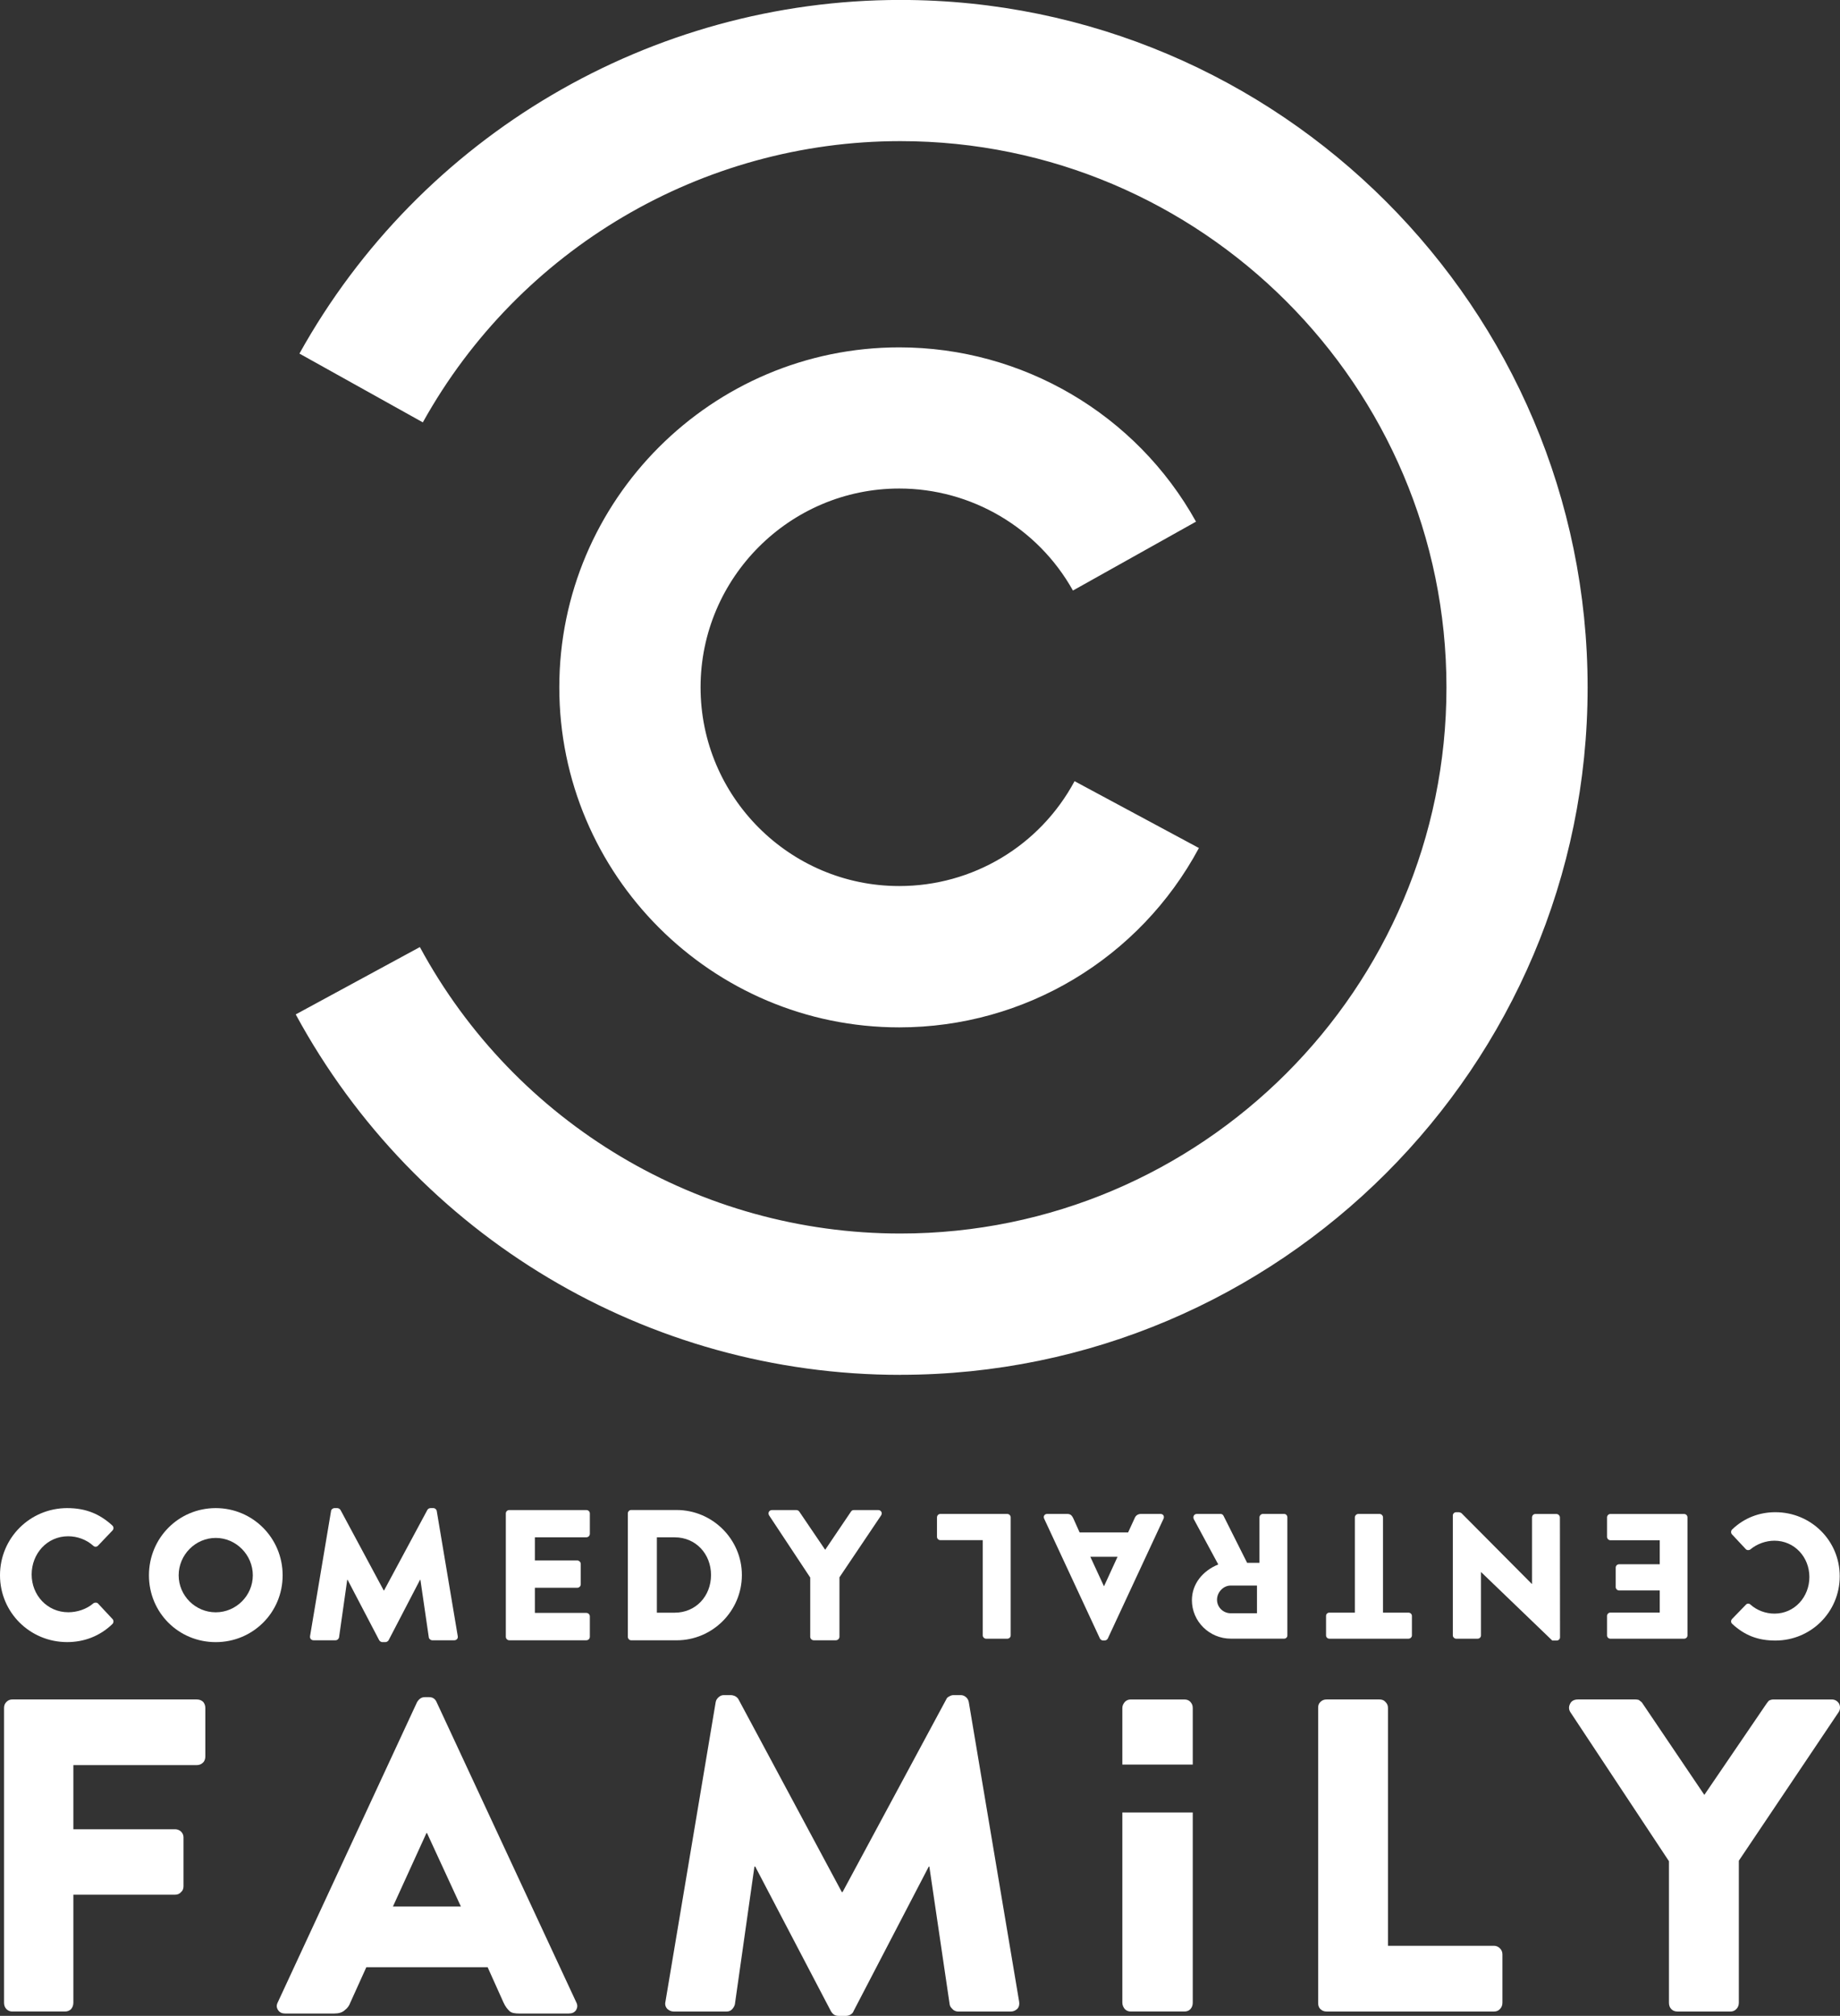 <svg xmlns="http://www.w3.org/2000/svg" viewBox="0 0 600 657.08"><rect x="0" y="0" width="600" height="657.08" fill="#333333" stroke="none"/><g transform="translate(1.612 326.17)" fill="#fff"><path d="m291.98 121.97c-82.33 0-157.85-45.05-197.16-117.49l40.48-21.949c31.19 57.61 91.25 93.37 156.68 93.37 98.17 0 178.08-79.82 178.08-177.99 0-98.22-79.91-178.08-178.08-178.08-64.64 0-124.27 35.13-155.71 91.67l-40.24-22.418c39.534-71.08 114.67-115.27 195.95-115.27 123.55 0 224.11 100.52 224.11 224.09 0 123.53-100.55 224.05-224.11 224.05"/><path d="m291.63 8.705c-61.11 0-110.86-49.698-110.86-110.84 0-61.06 49.751-110.81 110.86-110.81 40.13 0 77.26 21.733 96.76 56.808l-40.13 22.453c-11.463-20.504-33.18-33.25-56.632-33.25-35.707 0-64.795 29.11-64.795 64.795 0 35.724 29.09 64.778 64.795 64.778 23.927 0 45.818-13.08 57.16-34.18l40.552 21.786c-19.346 36.01-56.773 58.46-97.71 58.46"/><path d="m-.295 230.58c0-.86.228-1.422.772-2 .562-.579 1.211-.808 1.896-.808h60.16c.843 0 1.51.228 2.124.808.439.579.685 1.141.685 2v15.799c0 .702-.246 1.492-.685 1.913-.614.614-1.282.878-2.124.878h-40.22v20.908h33.21c.72 0 1.44.316 1.896.755.579.562.808 1.229.808 1.913v15.887c0 .772-.228 1.492-.808 1.913-.456.597-1.176.86-1.896.86h-33.21v35.18c0 .86-.263 1.527-.737 2.107-.579.562-1.194.79-2.054.79h-17.15c-.685 0-1.334-.228-1.896-.79-.544-.579-.772-1.246-.772-2.107v-96.01"/><path d="m136.9 227.02c-1.071 0-1.882.568-2.531 1.656l-45.34 97.69c-.562 1.071-.495 1.796.031 2.656.544.79 1.294 1.125 2.313 1.125h16c1.492 0 2.626-.335 3.469-1.125.913-.685 1.448-1.49 1.781-2.438l5.219-11.531h39.562l5.156 11.469c.614 1.387 1.378 2.292 2.063 2.906.632.562 1.773.719 3.125.719h16.03c1.159 0 1.925-.335 2.469-1.125.456-.86.562-1.585 0-2.656l-45.47-97.69c-.456-1.088-1.279-1.656-2.438-1.656h-1.438zm.563 44.28h.156l11.06 23.969h-22.16l10.938-23.969"/><path d="m231.76 228.67c.123-.667.421-1.176.983-1.65.579-.492 1.036-.667 1.685-.667h2.23c.404 0 .86.088 1.475.351.492.316.86.597 1.088 1.071l33.67 62.776h.246l33.793-62.776c.176-.474.474-.755 1.123-1.071.474-.263.86-.351 1.299-.351h2.335c.562 0 1.123.176 1.703.667.527.474.79.983.913 1.65l16.414 97.61c.123.895 0 1.668-.562 2.3-.65.597-1.264.913-2.177.913h-17.17c-.597 0-1.334-.228-1.808-.79-.562-.527-.895-1-.948-1.58l-6.618-44.87h-.193l-24.472 47.01c-.176.562-.527.895-1.036 1.246-.562.298-1.053.404-1.457.404h-2.475c-1.159 0-1.931-.562-2.528-1.65l-24.612-47.01h-.263l-6.372 44.87c-.14.579-.404 1.053-.86 1.58-.527.562-1.071.79-1.896.79h-17.17c-.895 0-1.492-.316-2.177-.913-.544-.632-.755-1.404-.544-2.3l16.379-97.61z"/><path d="m387.33 249v-18.415c0-.86-.246-1.422-.755-2-.527-.579-1.159-.808-2-.808h-17.432c-.808 0-1.404.228-1.966.808-.474.579-.808 1.141-.808 2v18.415h22.962"/><path d="m364.37 264.62v61.969c0 .86.334 1.527.808 2.107.562.562 1.159.79 1.966.79h17.432c.843 0 1.475-.228 2-.79.509-.579.755-1.246.755-2.107v-61.969h-22.962"/><path d="m428.22 230.58c0-.86.14-1.422.737-2 .597-.579 1.194-.808 2-.808h17.274c.79 0 1.44.228 1.931.808.579.579.825 1.141.825 2v77.49h34.636c.702 0 1.352.316 1.861.808.579.579.825 1.229.825 2v15.712c0 .86-.246 1.527-.825 2.107-.509.562-1.159.79-1.861.79h-54.666c-.808 0-1.404-.228-2-.79-.597-.579-.737-1.246-.737-2.107v-96.01"/><path d="m542.61 280.49l-32.12-48.539c-.597-.878-.597-1.878-.105-2.791.421-.895 1.317-1.387 2.51-1.387h18.819c.562 0 1.071.158 1.071.158.79.562 1.036.86 1.036.86l20.329 30.09 20.258-29.72s.492-.667.772-.983c.456-.246.895-.404 1.562-.404h18.959c1.053 0 1.826.492 2.405 1.387.421.913.404 1.913-.193 2.791l-32.512 48.38v46.26c0 .86-.246 1.527-.825 2.107-.544.562-1.141.79-1.878.79h-17.309c-.808 0-1.475-.228-2.02-.79-.544-.579-.755-1.246-.755-2.107v-46.1"/><path d="m20.297 165.4c6.092 0 10.568 1.896 14.693 5.635.527.492.527 1.194.053 1.685l-4.722 4.951c-.421.421-1.106.421-1.527 0-2.23-2.02-5.214-3.09-8.198-3.09-6.864 0-11.885 5.67-11.885 12.464 0 6.741 5.091 12.306 11.955 12.306 2.844 0 5.934-.983 8.128-2.879.421-.351 1.211-.351 1.562.035l4.722 5.056c.439.439.369 1.229-.035 1.615-4.143 4.02-9.339 5.898-14.746 5.898-12.13 0-21.909-9.655-21.909-21.786 0-12.148 9.778-21.891 21.909-21.891"/><path d="m68.74 165.4c-12.13 0-21.781 9.758-21.781 21.906 0 12.166 9.651 21.781 21.781 21.781 12.08 0 21.812-9.616 21.812-21.781 0-12.148-9.735-21.906-21.812-21.906m0 9.719c6.636 0 12.09 5.534 12.09 12.188 0 6.618-5.458 12.06-12.09 12.06-6.653 0-12.09-5.444-12.09-12.06 0-6.653 5.44-12.188 12.09-12.188"/><path d="m106.33 166.37c.053-.544.614-.966 1.106-.966h.966c.298 0 .825.228 1.036.632l14.08 26.21h.105l14.1-26.21c.176-.404.685-.632 1.018-.632h1c.474 0 1 .421 1.071.966l6.846 40.78c.14.79-.421 1.334-1.159 1.334h-7.145c-.562 0-1.124-.509-1.141-.966l-2.739-18.766h-.105l-10.234 19.662c-.14.369-.72.667-1.018.667h-1.106c-.334 0-.825-.298-1-.667l-10.287-19.662h-.105l-2.668 18.766c-.07.456-.544.966-1.159.966h-7.127c-.755 0-1.281-.544-1.176-1.334l6.846-40.78"/><path d="m163.33 167.14c0-.597.474-1.106 1.141-1.106h25.1c.685 0 1.159.509 1.159 1.106v6.636c0 .597-.474 1.141-1.159 1.141h-16.765v7.549h13.833c.579 0 1.124.544 1.124 1.106v6.653c0 .667-.544 1.141-1.124 1.141h-13.833v8.198h16.765c.685 0 1.159.544 1.159 1.141v6.636c0 .597-.474 1.141-1.159 1.141h-25.1c-.667 0-1.141-.544-1.141-1.141v-40.2"/><path d="m204.21 166.02c-.632 0-1.094.528-1.094 1.125v40.19c0 .597.462 1.156 1.094 1.156h14.812c11.692 0 21.281-9.537 21.281-21.281 0-11.656-9.59-21.19-21.281-21.19h-14.812m8.375 8.906h5.813c6.864 0 11.844 5.4 11.844 12.281 0 6.899-4.98 12.281-11.844 12.281h-5.813v-24.562"/><path d="m262.59 188.03l-13.412-20.258c-.474-.79 0-1.738.983-1.738h7.865c.509 0 .825.263 1 .509l8.444 12.446 8.409-12.446c.176-.246.421-.509.948-.509h7.917c.966 0 1.475.948.966 1.738l-13.588 20.19v19.381c0 .597-.544 1.141-1.176 1.141h-7.197c-.65 0-1.159-.544-1.159-1.141v-19.31"/><path d="m577.31 208.57c-5.828 0-10.09-1.773-14.06-5.424-.492-.439-.492-1.141-.053-1.615l4.547-4.687c.369-.404 1.053-.404 1.439 0 2.142 1.913 4.986 2.949 7.847 2.949 6.566 0 11.376-5.46 11.376-11.937 0-6.46-4.845-11.832-11.411-11.832-2.739 0-5.688 1.036-7.812 2.826-.386.334-1.159.334-1.51-.07l-4.512-4.828c-.404-.421-.351-1.194.035-1.562 3.967-3.827 8.935-5.653 14.11-5.653 11.621 0 20.996 9.234 20.996 20.873 0 11.656-9.374 20.961-20.996 20.961"/><path d="m548.65 206.9c0 .562-.439 1.071-1.124 1.071h-23.998c-.65 0-1.106-.509-1.106-1.071v-6.355c0-.579.456-1.088 1.106-1.088h16.08v-7.215h-13.254c-.597 0-1.106-.509-1.106-1.106v-6.32c0-.65.509-1.106 1.106-1.106h13.254v-7.829h-16.08c-.65 0-1.106-.562-1.106-1.106v-6.337c0-.579.456-1.124 1.106-1.124h23.998c.685 0 1.124.544 1.124 1.124v38.463"/><path d="m507.09 207.53c0 .579-.492 1.036-1.071 1.036h-1.457l-23.19-22.295h-.053v20.627c0 .562-.456 1.071-1.106 1.071h-6.987c-.562 0-1.088-.509-1.088-1.071v-39.09c0-.614.527-1.071 1.088-1.071h.913c.193 0 .667.193.79.281l22.962 23.09h.07v-21.663c0-.579.439-1.124 1.071-1.124h6.917c.562 0 1.106.544 1.106 1.124l.035 39.09"/><path d="m449.37 199.47h8.286c.65 0 1.141.492 1.141 1.071v6.355c0 .562-.492 1.071-1.141 1.071h-25.753c-.667 0-1.106-.509-1.106-1.071v-6.355c0-.579.439-1.071 1.106-1.071h8.286v-31.04c0-.579.527-1.124 1.106-1.124h6.969c.597 0 1.106.544 1.106 1.124v31.04"/><path d="m388.68 167.3c-.983 0-1.369.946-1 1.719l7.969 14.75c-5.056 2.054-8.594 6.32-8.594 11.656 0 6.917 5.701 12.531 12.688 12.531h17.375c.65 0 1.063-.501 1.063-1.063v-38.469c0-.579-.413-1.125-1.063-1.125h-6.938c-.579 0-1.094.546-1.094 1.125v14.812h-4.03l-7.719-15.375c-.123-.246-.446-.563-.938-.563h-7.719zm11 23.344h8.594v9.03h-8.594c-2.387 0-4.438-1.931-4.438-4.406 0-2.423 2.05-4.625 4.438-4.625"/><path d="m339.87 167.3c-.878 0-1.351.759-1 1.531l18.19 39.09c.193.334.6.625.969.625h.594c.404 0 .842-.291 1-.625l18.19-39.09c.316-.772-.105-1.531-1-1.531h-6.375c-1.159 0-1.799.704-2.063 1.406l-2.125 4.625h-15.812l-2.063-4.594c-.544-1.106-1.01-1.438-2.063-1.438h-6.438zm14.06 13.969h8.875l-4.406 9.594h-.031l-4.438-9.594"/><path d="m327.96 206.9c0 .562-.456 1.071-1.123 1.071h-6.882c-.579 0-1.106-.509-1.106-1.071v-31.06h-13.868c-.597 0-1.053-.527-1.053-1.071v-6.337c0-.579.456-1.124 1.053-1.124h21.856c.667 0 1.123.544 1.123 1.124v38.463"/></g></svg>